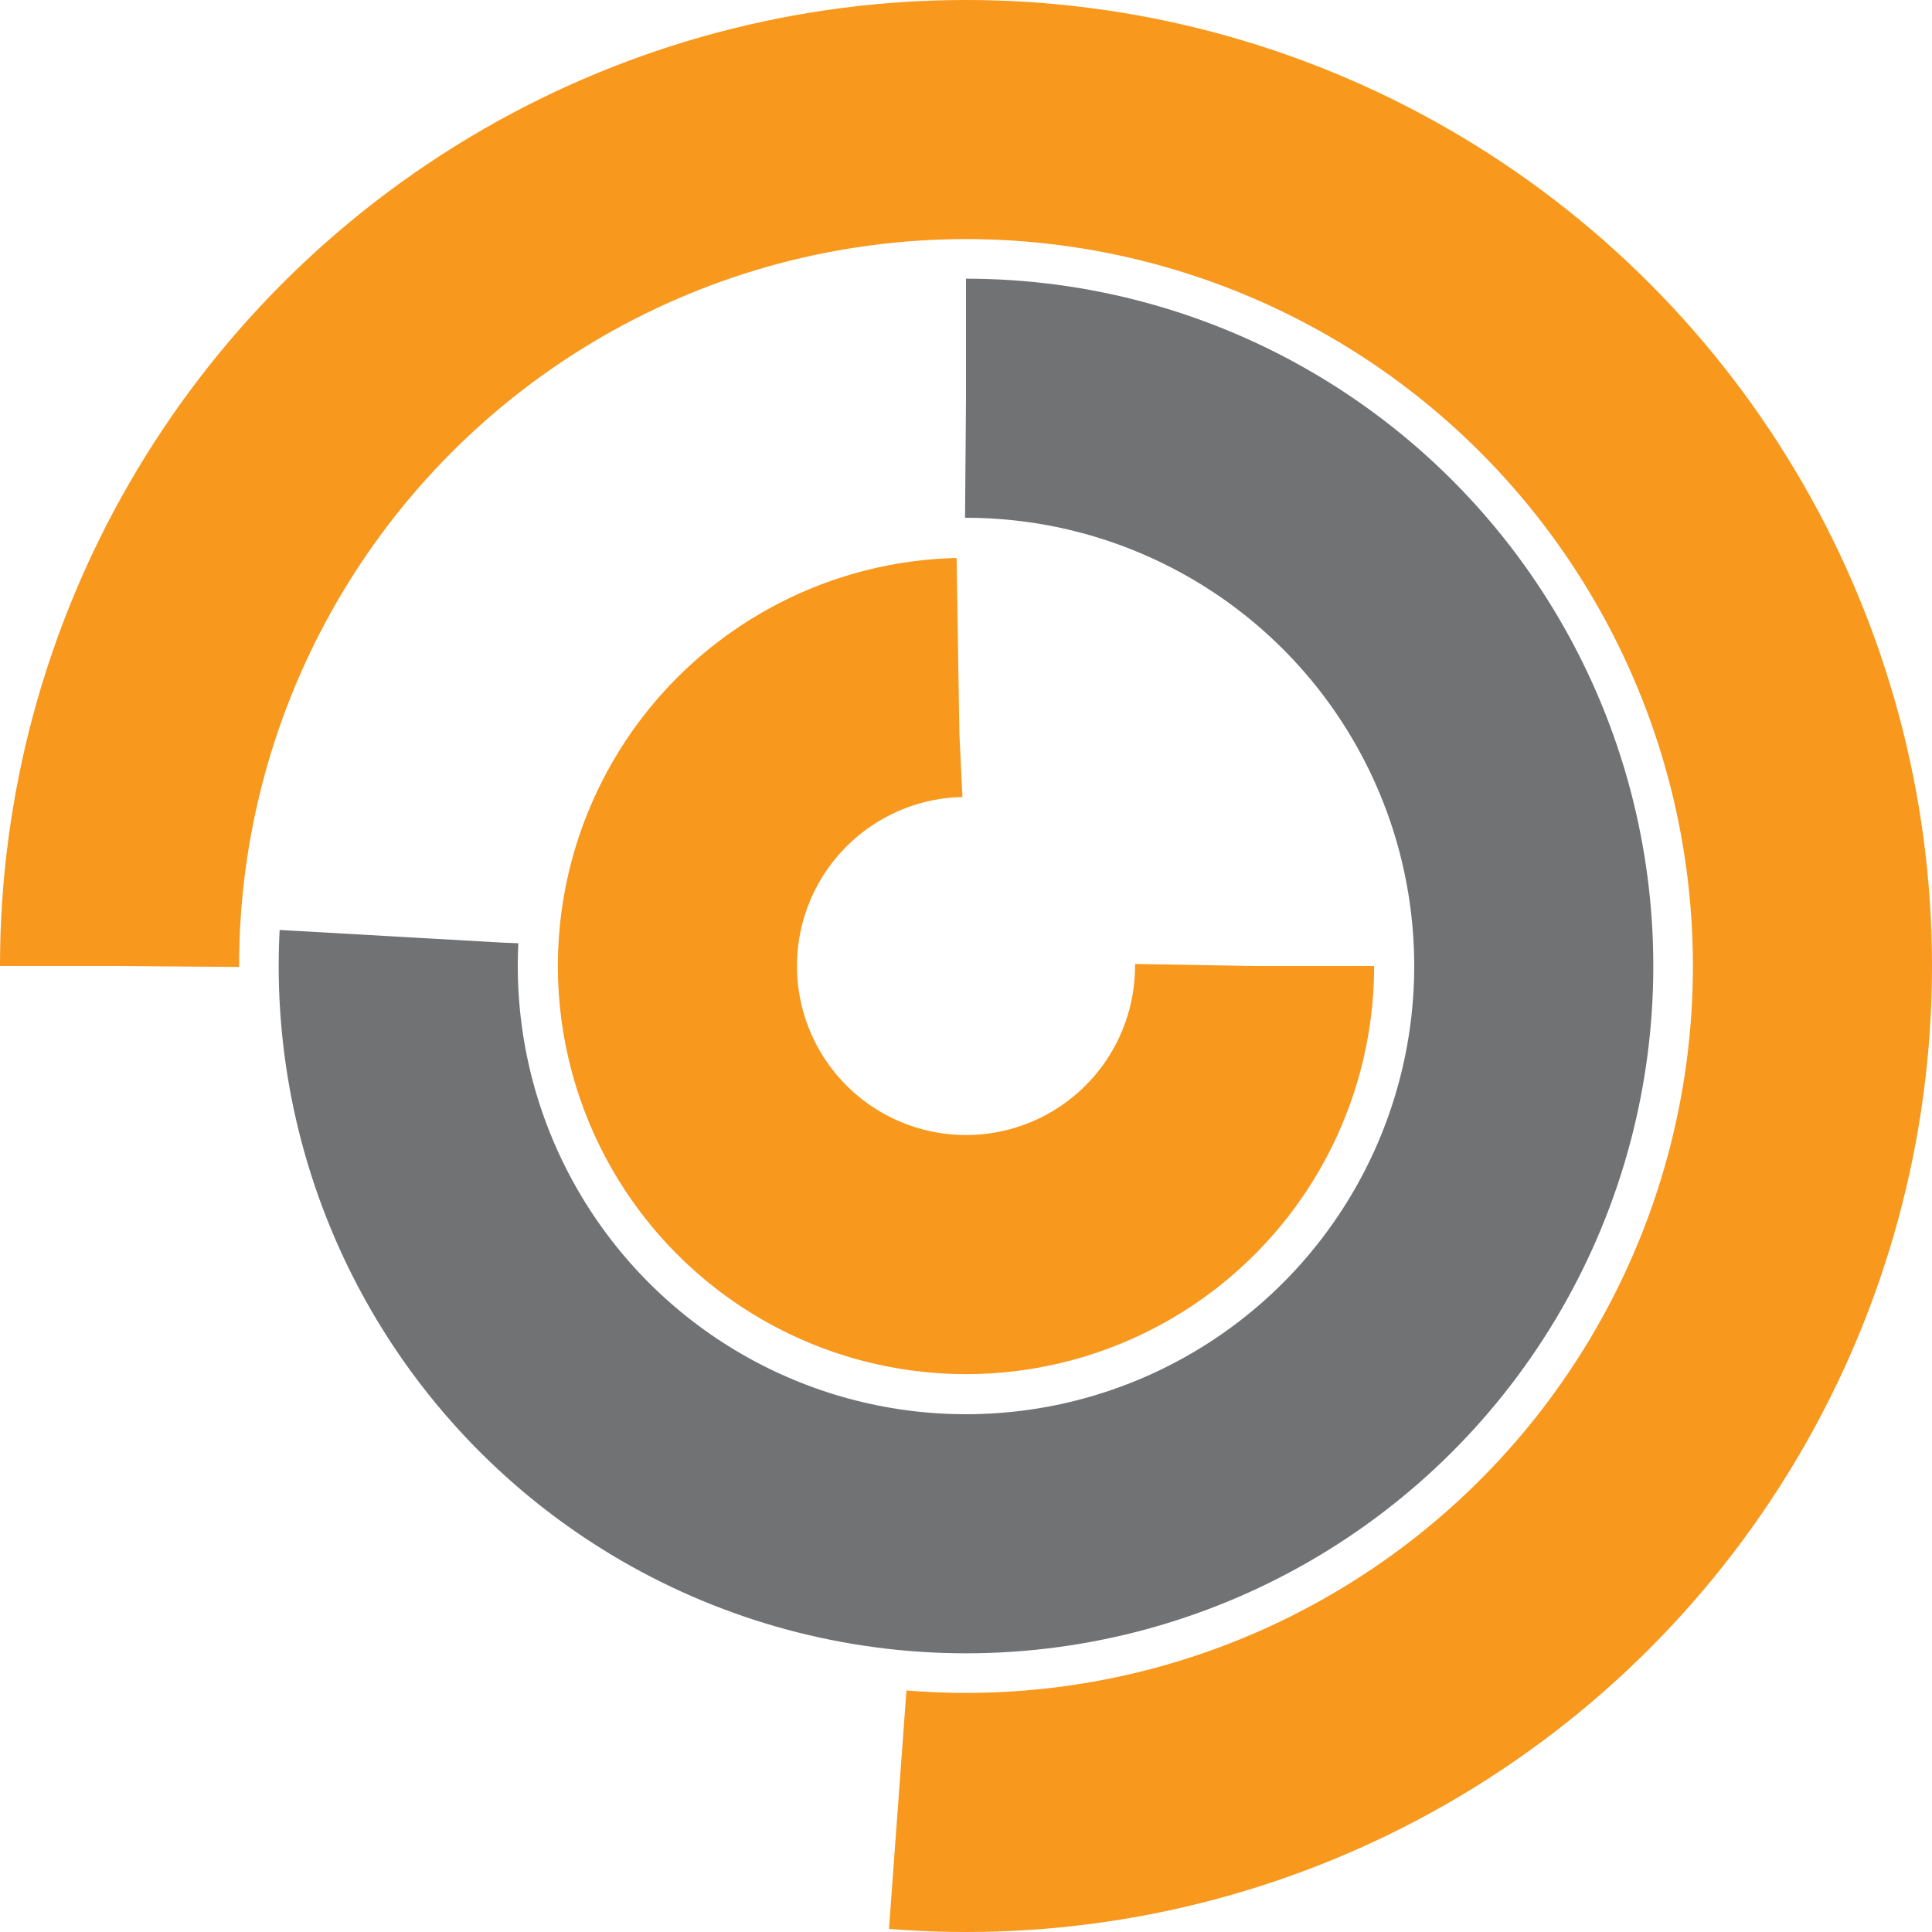 <svg xmlns="http://www.w3.org/2000/svg" width="40" height="40">
    <circle cx="20" cy="20" r="17.525" stroke="#F8981D" fill="none" stroke-width="4.95" stroke-dasharray="84" transform="rotate(180, 20, 20)" shape-rendering="geometricPrecision" />
    <circle cx="20" cy="20" r="11.755" stroke="#717274" fill="none" stroke-width="4.95" stroke-dasharray="56" transform="rotate(-90, 20, 20)" shape-rendering="geometricPrecision" />
    <circle cx="20" cy="20" r="5.975" stroke="#F8981D" fill="none" stroke-width="4.95" stroke-dasharray="28" shape-rendering="geometricPrecision" />
</svg>
